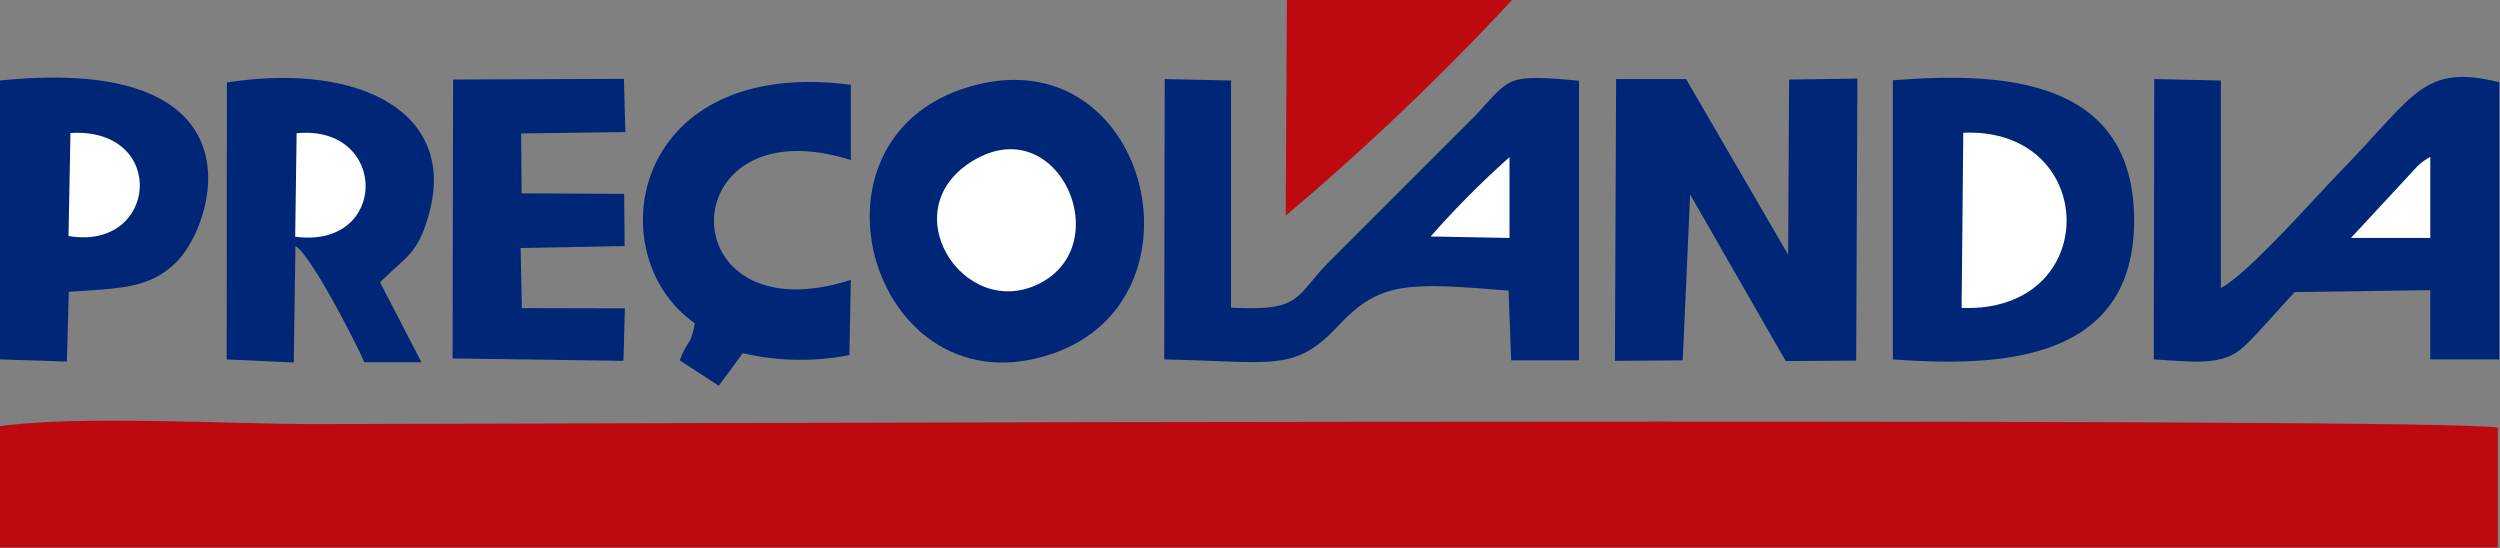 <svg id="Camada_1" data-name="Camada 1" xmlns="http://www.w3.org/2000/svg" viewBox="0 0 104.34 22.88"><rect x="0" y="0" width="104.34" height="22.88" fill="#808080" stroke="none"/><defs><style>.cls-1{fill:#be0911;}.cls-1,.cls-2,.cls-3{fill-rule:evenodd;}.cls-2{fill:#002678;}.cls-3{fill:#fff;}</style></defs><title>Prancheta 1</title><path class="cls-1" d="M0,22.85l104.25,0,0-5c-1.83-.46-82.69-.16-91.14-.15-3.53,0-10-.38-13.2.1Z"/><path class="cls-2" d="M48.59,15c4.55.09,5.44.56,7.28-1.42,1.71-1.83,2.86-1.8,7.09-1.45l.11,2.91,2.83,0,0-11.67c-3.11-.29-2.85-.12-4.32,1.45l-6,6C54,12.36,54.44,13,51.38,12.84l0-9.48L48.61,3.3Z"/><path class="cls-2" d="M89.89,15c1.66.09,2.88.31,3.78-.55.67-.64,1.42-1.54,2.1-2.26l5.66-.08V15l2.88,0V3.43c-3.13-.76-3.49.47-6.44,3.53-1,1-4,4.45-5.18,5.06V3.36L89.91,3.3Z"/><path class="cls-2" d="M40.79,3.53C33,5.45,36.26,17,43.58,14.87,50.64,12.86,48.08,1.73,40.79,3.53Z"/><path class="cls-2" d="M79,15c4.43.32,10.09.13,10.07-5.83S83.49,3,79,3.35Z"/><polygon class="cls-2" points="67.4 15.06 70.23 15.04 70.54 8.12 74.53 15.07 77.47 15.05 77.52 3.28 74.67 3.32 74.63 10.63 70.37 3.3 67.45 3.3 67.4 15.06"/><path class="cls-2" d="M9.46,15l2.8.13.07-4.86c.63.34,2.51,4,2.88,4.85h2.38l-1.73-3.34c1-1,1.55-1.14,2-2.7,1.31-4.3-2.72-6.51-8.39-5.64Z"/><path class="cls-2" d="M0,15l2.79.09.08-2.91c2-.15,3.32-.1,4.45-1.2C9,9.38,11.17,2.22,0,3.36Z"/><polygon class="cls-2" points="18.89 14.96 26.02 15.06 26.08 12.87 21.78 12.86 21.73 10.35 26.07 10.27 26.05 8.09 21.77 8.07 21.75 5.57 26.1 5.51 26.04 3.29 18.91 3.32 18.89 14.96"/><path class="cls-2" d="M29,13.49c-.19,1-.28.63-.63,1.55L30,16.1l1-1.36a10.61,10.61,0,0,0,4.45.08l.06-3.14c-7.66,2.46-7.57-7.39,0-5l0-3.14C26.3,2.34,24.94,10.66,29,13.49Z"/><path class="cls-1" d="M53.66,9a108.05,108.05,0,0,0,9.45-9l-9.4,0Z"/><path class="cls-3" d="M40.78,6.61c-3.68,2-.59,6.85,2.61,5.22S44.23,4.75,40.78,6.61Z"/><path class="cls-3" d="M81.87,12.85c5.9.23,5.76-7.55.07-7.31Z"/><path class="cls-3" d="M2.86,9.85c3.74.64,4.16-4.54.08-4.3Z"/><path class="cls-3" d="M12.32,9.88c3.92.52,3.9-4.69.06-4.32Z"/><path class="cls-3" d="M98.12,9.93l3.31,0V6.55a2.55,2.55,0,0,0-.52.37Z"/><path class="cls-3" d="M59.71,9.87,63,9.93l0-3.37A38.29,38.29,0,0,0,59.71,9.87Z"/></svg>